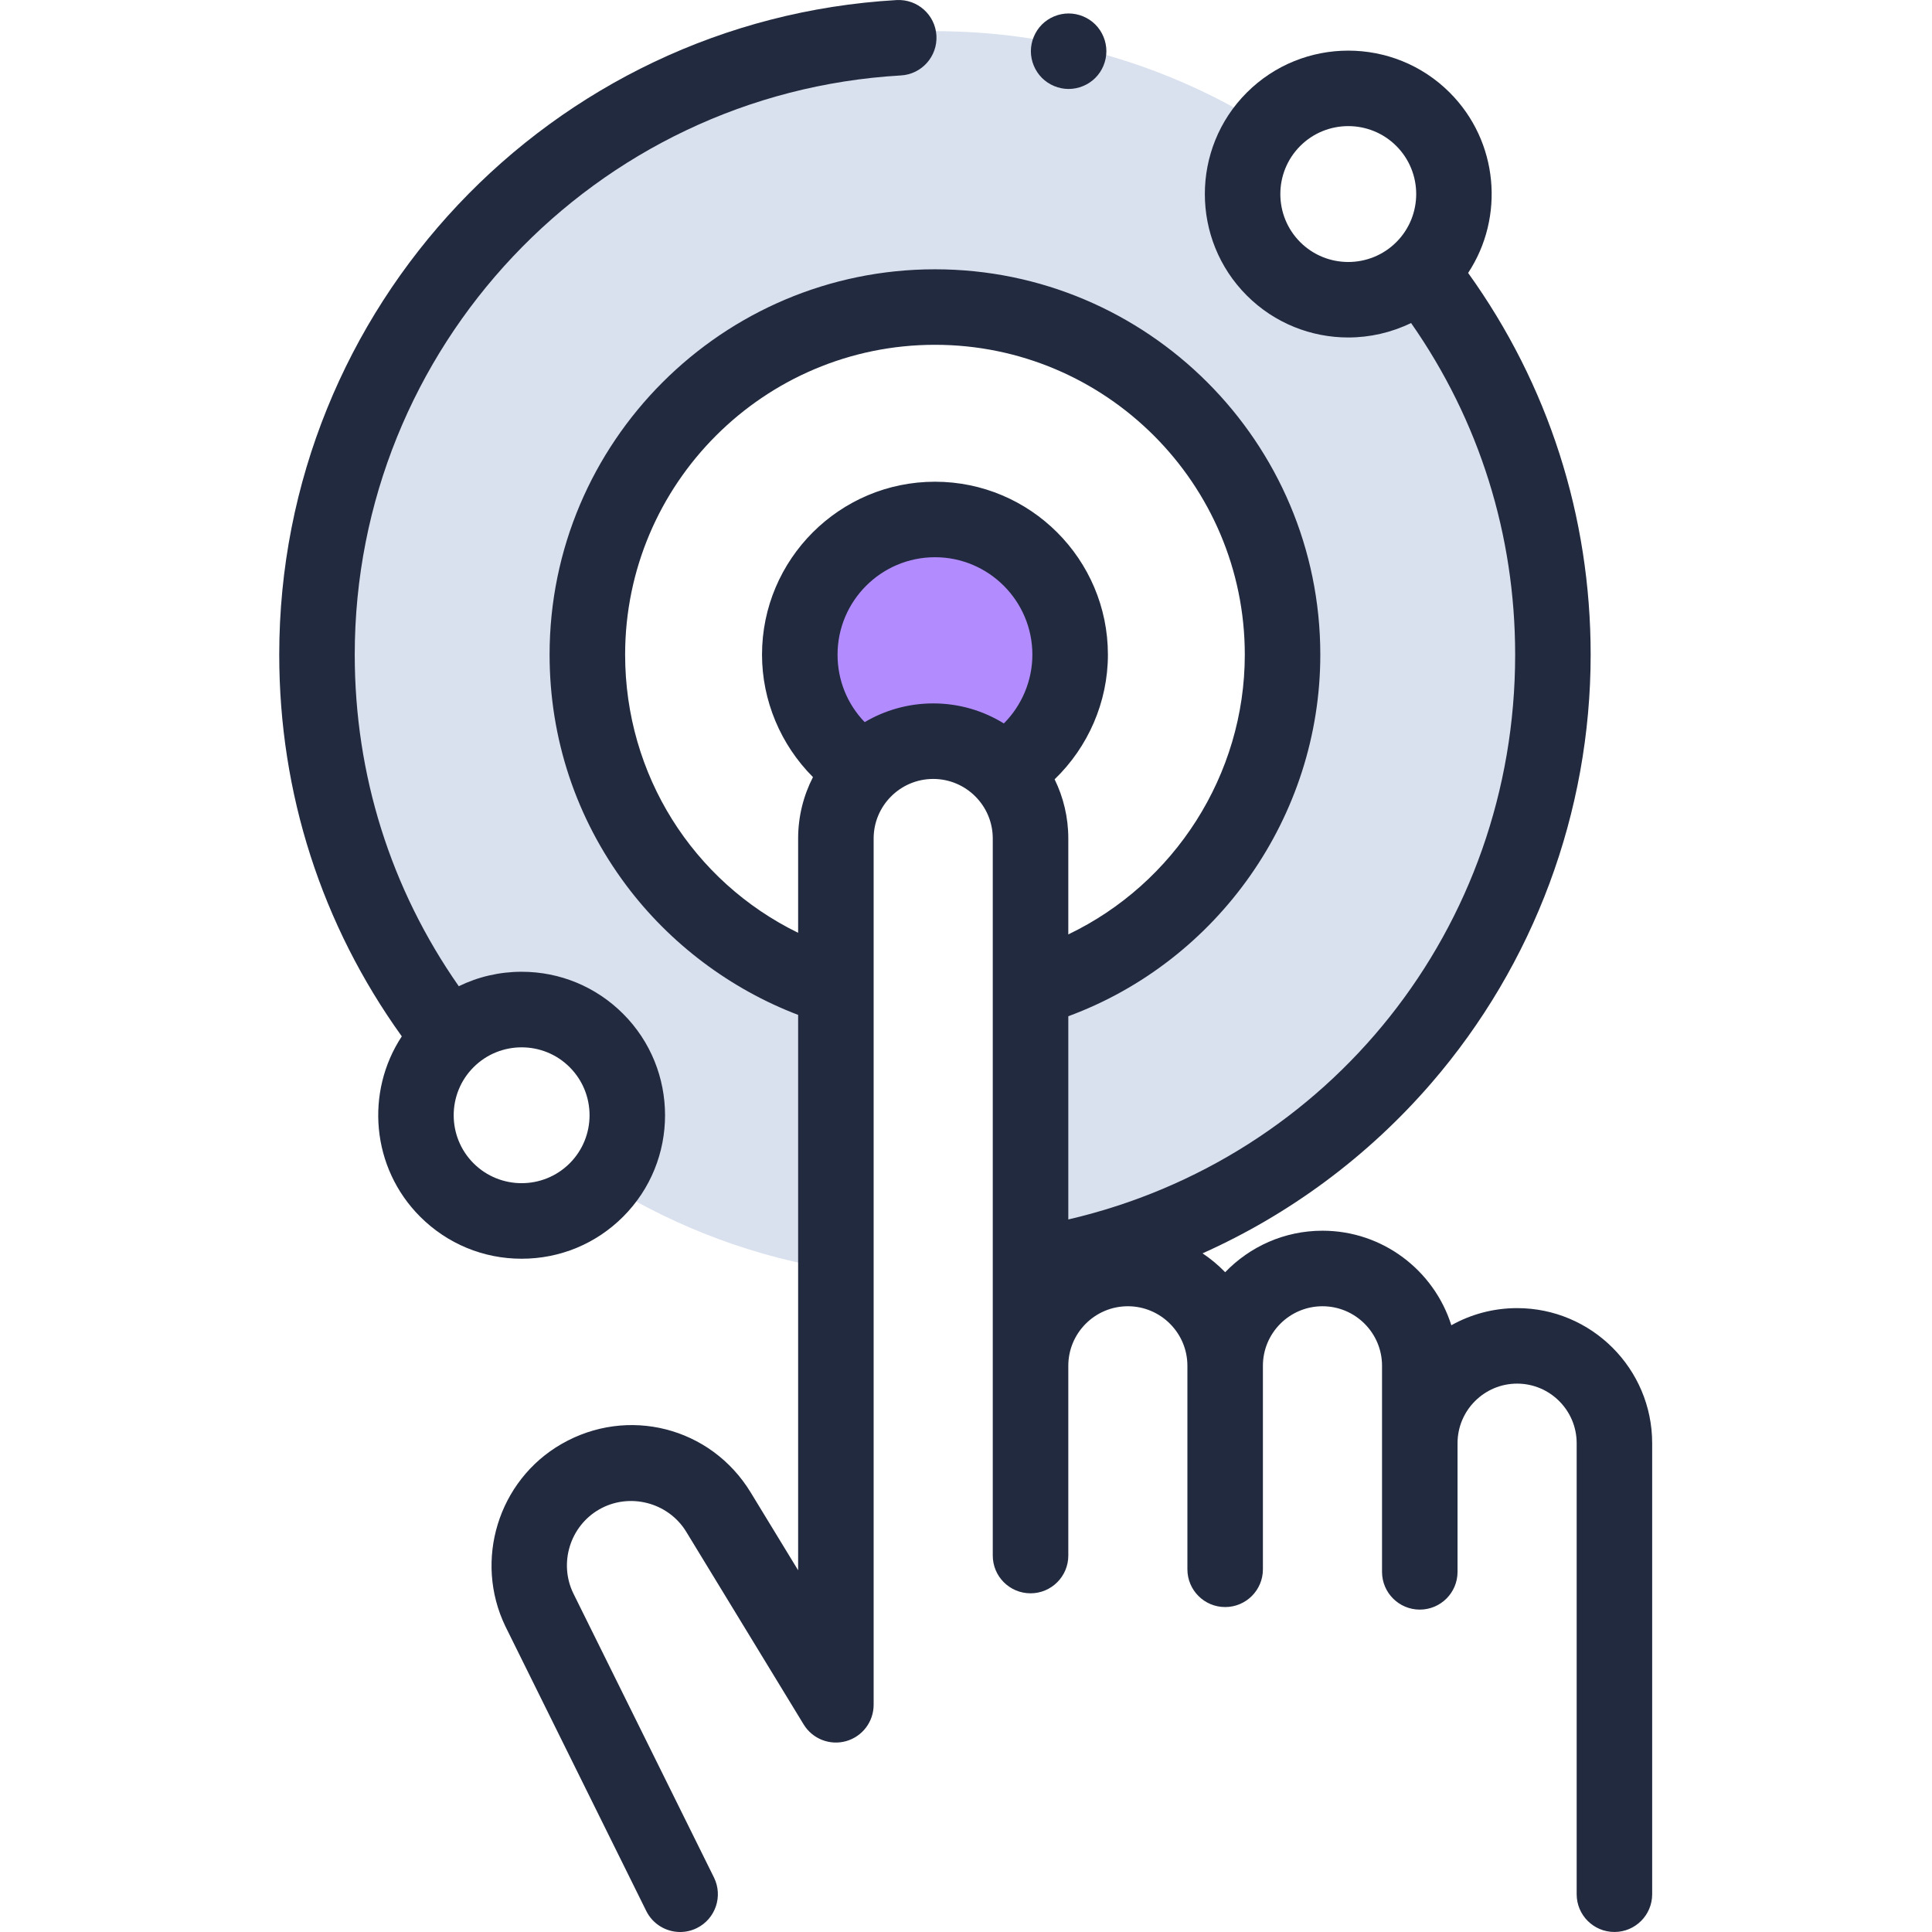 <svg width="62" height="62" viewBox="0 0 62 62" fill="none" xmlns="http://www.w3.org/2000/svg">
<path fill-rule="evenodd" clip-rule="evenodd" d="M33 40.776C42.623 39.329 50 31.026 50 21C50 16.377 48.431 12.12 45.797 8.733C45.403 8.226 44.402 8.525 43.392 8.827C42.429 9.115 41.458 9.404 41 9C40.546 8.6 40.596 7.518 40.646 6.434C40.699 5.278 40.753 4.121 40.194 3.79C37.209 2.018 33.723 1 30 1C18.954 1 10 9.954 10 21C10 25.794 11.687 30.195 14.5 33.64C14.763 33.962 15.042 33.707 15.424 33.358C16.049 32.787 16.949 31.966 18.5 33C20.418 34.279 19.897 35.732 19.524 36.771C19.314 37.356 19.151 37.81 19.5 38.025C21.744 39.412 24.282 40.368 27 40.776C27.28 40.819 27.154 39.421 26.972 37.404C26.818 35.701 26.625 33.557 26.603 31.465C22.19 30.034 19 25.89 19 21C19 14.925 23.925 10 30 10C36.075 10 41 14.925 41 21C41 25.964 37.712 30.16 33.195 31.529C33.23 33.653 33.073 35.821 32.95 37.524C32.809 39.478 32.713 40.82 33 40.776Z" fill="#A1B3D6" fill-opacity="0.4"/>
<path d="M35 21C35 23.761 32.761 24 30 24C27.239 24 25 23.761 25 21C25 18.239 27.239 16 30 16C32.761 16 35 18.239 35 21Z" fill="#B28CFF"/>
<path d="M19.996 39.046C21.791 37.251 21.791 34.329 19.996 32.534C19.126 31.665 17.97 31.185 16.74 31.185C16.029 31.185 15.343 31.346 14.723 31.649C12.536 28.521 11.384 24.86 11.384 21.009C11.384 11.153 19.083 2.989 28.911 2.421C29.579 2.383 30.089 1.81 30.051 1.142C30.012 0.473 29.439 -0.035 28.772 0.002C17.663 0.644 8.961 9.871 8.961 21.009C8.961 25.452 10.319 29.673 12.894 33.258C11.717 35.044 11.914 37.476 13.484 39.046C14.354 39.915 15.51 40.394 16.74 40.394C17.97 40.394 19.126 39.915 19.996 39.046ZM15.197 34.248C15.623 33.822 16.181 33.61 16.74 33.61C17.298 33.61 17.857 33.822 18.282 34.248C19.132 35.098 19.132 36.482 18.282 37.332C17.431 38.182 16.048 38.182 15.197 37.332C14.347 36.482 14.347 35.098 15.197 34.248Z" fill="#222A3F"/>
<path d="M48.686 41.979C47.92 41.979 47.2 42.179 46.575 42.529C46.021 40.773 44.377 39.495 42.44 39.495C41.214 39.495 40.106 40.007 39.317 40.827C39.098 40.6 38.854 40.397 38.591 40.221C41.384 38.971 43.897 37.114 45.93 34.762C49.229 30.945 51.046 26.06 51.046 21.009C51.046 16.567 49.688 12.344 47.114 8.759C48.29 6.973 48.093 4.542 46.523 2.971C44.728 1.176 41.807 1.176 40.011 2.971C38.216 4.766 38.216 7.688 40.011 9.483C40.909 10.381 42.088 10.83 43.267 10.83C43.958 10.83 44.648 10.674 45.283 10.366C47.471 13.495 48.623 17.159 48.623 21.009C48.623 29.774 42.673 37.183 34.283 39.134V32.612C39.088 30.838 42.37 26.194 42.37 21.009C42.37 14.19 36.823 8.642 30.004 8.642C23.185 8.642 17.637 14.19 17.637 21.009C17.637 23.7 18.488 26.259 20.095 28.408C21.497 30.283 23.437 31.739 25.613 32.569V50.392L24.091 47.895C22.812 45.795 20.142 45.114 18.013 46.343C15.988 47.513 15.198 50.078 16.22 52.194L20.739 61.325C20.951 61.752 21.381 62 21.826 62C22.007 62 22.19 61.96 22.363 61.874C22.963 61.577 23.208 60.85 22.912 60.251L18.397 51.13C17.929 50.161 18.292 48.98 19.224 48.442C20.188 47.886 21.443 48.206 22.022 49.156L25.79 55.339C26.073 55.803 26.63 56.022 27.152 55.875C27.675 55.728 28.036 55.252 28.036 54.708V26.908C28.036 25.854 28.894 24.997 29.948 24.997C31.002 24.997 31.859 25.854 31.859 26.908V31.7C31.859 31.709 31.859 31.717 31.859 31.726V49.92C31.859 50.589 32.401 51.131 33.071 51.131C33.74 51.131 34.283 50.589 34.283 49.92V43.83C34.283 42.776 35.14 41.919 36.194 41.919C37.248 41.919 38.105 42.776 38.105 43.83V50.361C38.105 51.03 38.648 51.572 39.316 51.572C39.986 51.572 40.528 51.03 40.528 50.361V43.83C40.528 42.776 41.386 41.919 42.44 41.919C43.494 41.919 44.351 42.776 44.351 43.83V50.443C44.351 51.112 44.894 51.654 45.563 51.654C46.232 51.654 46.774 51.112 46.774 50.443V46.314C46.774 45.26 47.632 44.402 48.686 44.402C49.74 44.402 50.597 45.26 50.597 46.314V60.788C50.597 61.457 51.139 61.999 51.809 61.999C52.478 61.999 53.02 61.457 53.02 60.788V46.314C53.02 43.924 51.076 41.979 48.686 41.979ZM41.725 7.77C40.875 6.919 40.875 5.536 41.725 4.685C42.15 4.26 42.709 4.047 43.267 4.047C43.826 4.047 44.385 4.26 44.81 4.685C45.66 5.536 45.66 6.919 44.81 7.77C43.959 8.62 42.575 8.62 41.725 7.77ZM20.061 21.009C20.061 15.526 24.521 11.065 30.004 11.065C35.486 11.065 39.947 15.526 39.947 21.009C39.947 24.869 37.685 28.358 34.283 29.986V26.908C34.283 26.227 34.125 25.583 33.844 25.009C34.918 23.974 35.554 22.529 35.554 21.009C35.554 17.948 33.064 15.459 30.004 15.459C26.944 15.459 24.454 17.948 24.454 21.009C24.454 22.485 25.055 23.904 26.089 24.938C25.786 25.529 25.613 26.199 25.613 26.908V29.935C22.239 28.286 20.061 24.866 20.061 21.009ZM27.749 23.174C27.191 22.596 26.878 21.83 26.878 21.009C26.878 19.285 28.28 17.882 30.004 17.882C31.728 17.882 33.13 19.285 33.13 21.009C33.13 21.842 32.792 22.636 32.215 23.216C31.555 22.808 30.779 22.573 29.948 22.573C29.146 22.573 28.395 22.793 27.749 23.174Z" fill="#222A3F"/>
<path d="M34.293 2.855C34.612 2.855 34.925 2.725 35.15 2.5C35.376 2.275 35.505 1.962 35.505 1.643C35.505 1.325 35.376 1.012 35.15 0.786C34.925 0.561 34.612 0.432 34.293 0.432C33.975 0.432 33.662 0.561 33.437 0.786C33.212 1.012 33.082 1.325 33.082 1.643C33.082 1.962 33.212 2.275 33.437 2.5C33.662 2.725 33.975 2.855 34.293 2.855Z" fill="#222A3F"/>
</svg>
